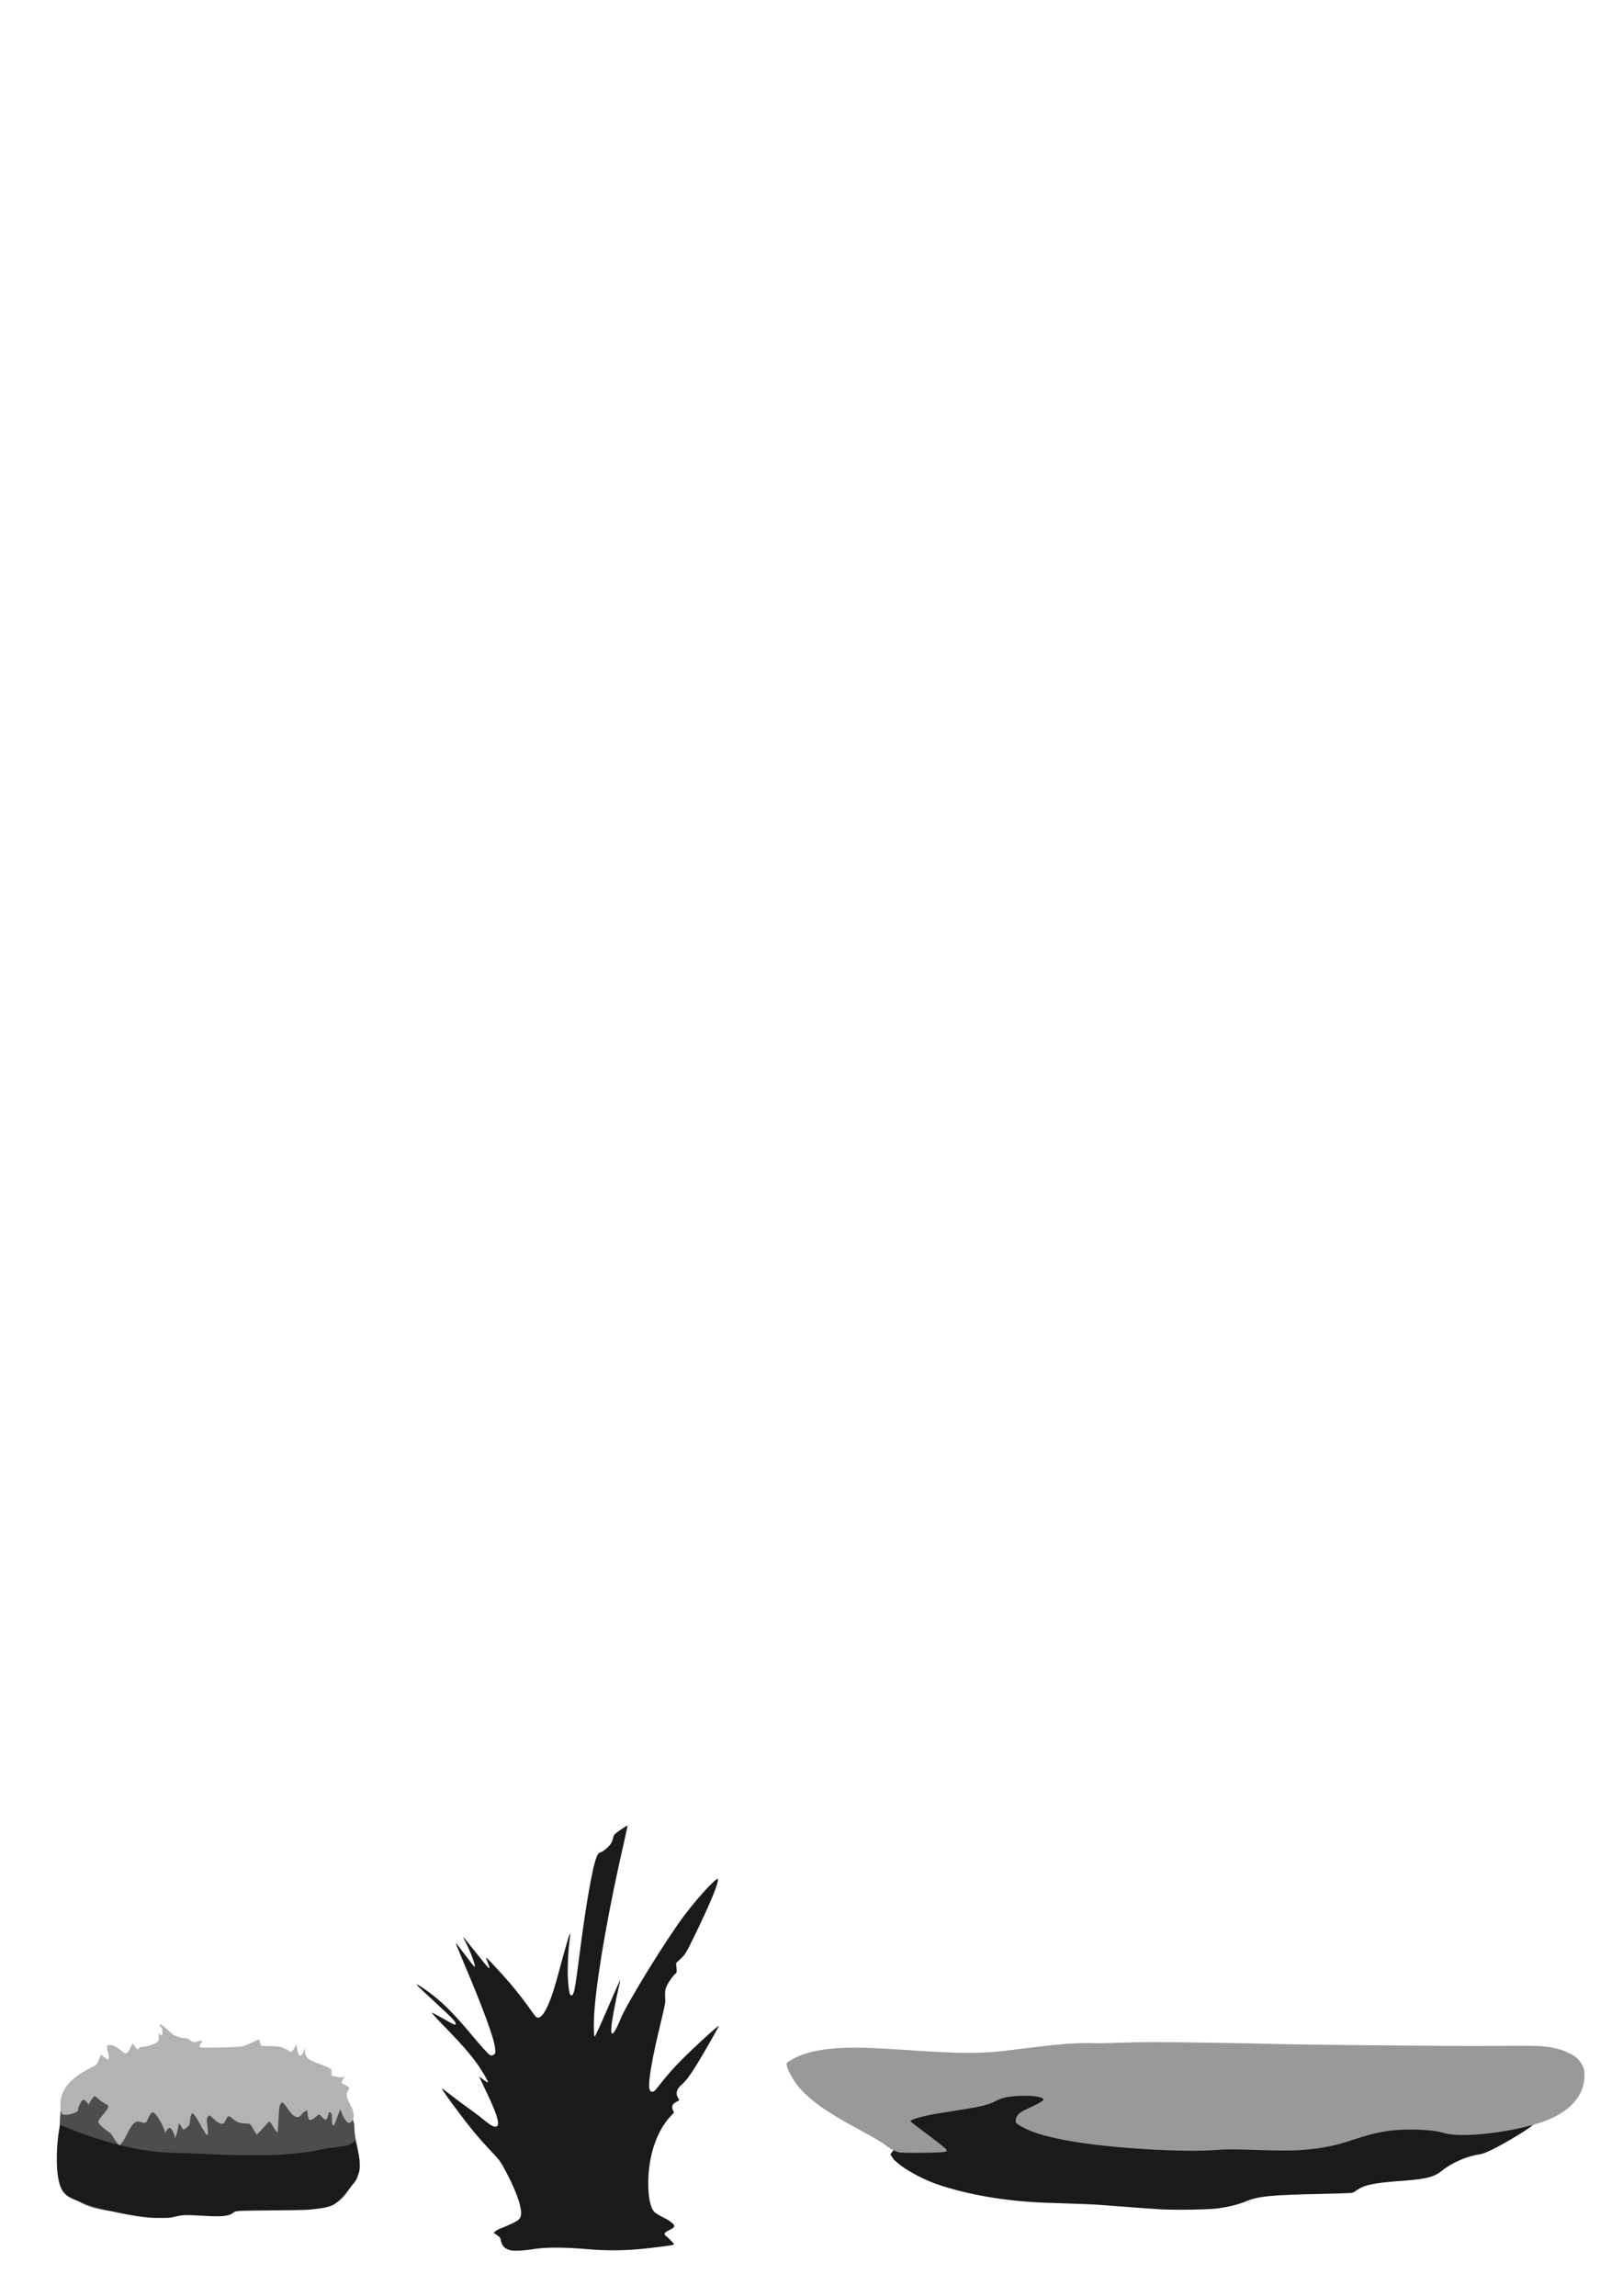 <?xml version="1.0" encoding="UTF-8" standalone="no"?>
<!-- Created with Inkscape (http://www.inkscape.org/) -->

<svg
   xmlns:dc="http://purl.org/dc/elements/1.1/"
   xmlns:cc="http://creativecommons.org/ns#"
   xmlns:rdf="http://www.w3.org/1999/02/22-rdf-syntax-ns#"
   xmlns:svg="http://www.w3.org/2000/svg"
   xmlns="http://www.w3.org/2000/svg"
   xmlns:sodipodi="http://sodipodi.sourceforge.net/DTD/sodipodi-0.dtd"
   xmlns:inkscape="http://www.inkscape.org/namespaces/inkscape"
   width="210mm"
   height="297mm"
   viewBox="0 0 210 297"
   version="1.1"
   id="svg8"
   inkscape:version="0.92.2 (5c3e80d, 2017-08-06)"
   sodipodi:docname="drawing.svg"
   enable-background="new">
  <defs
     id="defs2" />
  <sodipodi:namedview
     id="base"
     pagecolor="#ffffff"
     bordercolor="#666666"
     borderopacity="1.0"
     inkscape:pageopacity="0.0"
     inkscape:pageshadow="2"
     inkscape:zoom="0.6098796"
     inkscape:cx="322.83412"
     inkscape:cy="463.8778"
     inkscape:document-units="mm"
     inkscape:current-layer="layer1"
     showgrid="false"
     inkscape:window-width="1920"
     inkscape:window-height="1018"
     inkscape:window-x="-8"
     inkscape:window-y="-8"
     inkscape:window-maximized="1" />
  <g
     inkscape:label="Layer 1"
     inkscape:groupmode="layer"
     id="layer1"
     style="opacity:1;">
    <path
       style="fill:#1a1a1a;stroke-width:0.095"
       d="m 66.326,291.151 c -0.901,-0.11 -1.386,-0.537 -1.521,-1.338 -0.05,-0.296 -0.145,-0.423 -0.497,-0.665 l -0.435,-0.299 0.246,-0.212 c 0.136,-0.117 0.453,-0.284 0.705,-0.373 0.252,-0.088 0.882,-0.361 1.399,-0.605 1.032,-0.487 1.199,-0.686 1.199,-1.425 0,-0.988 -0.748,-3.019 -1.93,-5.244 -0.734,-1.382 -0.848,-1.539 -1.922,-2.666 -0.628,-0.659 -1.573,-1.713 -2.101,-2.343 -1.404,-1.677 -4.386,-5.709 -4.292,-5.803 0.02,-0.02 0.523,0.349 1.119,0.819 0.595,0.471 1.639,1.252 2.319,1.736 0.68,0.484 1.495,1.096 1.811,1.36 1.158,0.969 1.639,1.2 1.916,0.922 0.332,-0.332 -0.122,-1.723 -1.496,-4.576 -0.464,-0.965 -0.845,-1.768 -0.845,-1.786 0,-0.018 0.225,0.139 0.499,0.347 0.812,0.615 0.827,0.541 0.134,-0.632 -1.059,-1.792 -2.261,-3.253 -4.945,-6.01 -1.037,-1.065 -1.862,-1.961 -1.833,-1.99 0.029,-0.029 0.659,0.295 1.401,0.72 1.535,0.881 1.699,0.951 1.699,0.732 0,-0.297 -0.338,-0.654 -2.559,-2.704 -1.234,-1.139 -2.303,-2.143 -2.375,-2.23 -0.247,-0.3 0.055,-0.156 0.9,0.426 2.057,1.418 3.603,2.929 6.282,6.143 1.025,1.229 1.972,2.276 2.134,2.36 0.268,0.139 0.311,0.138 0.535,-0.009 0.233,-0.153 0.241,-0.188 0.188,-0.821 -0.103,-1.229 -1.552,-5.178 -4.105,-11.187 -0.562,-1.324 -1.006,-2.423 -0.986,-2.443 0.02,-0.02 0.559,0.667 1.197,1.527 0.638,0.86 1.202,1.564 1.253,1.564 0.201,0 -0.632,-2.22 -1.242,-3.315 -0.156,-0.28 -0.269,-0.524 -0.25,-0.543 0.019,-0.019 0.76,0.884 1.647,2.006 1.872,2.367 2.015,2.486 1.518,1.263 -0.131,-0.322 -0.221,-0.601 -0.202,-0.621 0.052,-0.052 2.073,2.12 3.135,3.37 0.927,1.09 1.942,2.405 2.776,3.593 0.257,0.366 0.511,0.697 0.565,0.736 0.741,0.526 1.753,-1.41 2.82,-5.396 1.056,-3.945 1.586,-5.729 1.596,-5.374 0.002,0.079 -0.036,0.454 -0.086,0.834 -0.209,1.61 -0.3,4.087 -0.195,5.318 0.122,1.435 0.201,1.779 0.417,1.82 0.316,0.061 0.482,-0.719 0.969,-4.556 0.927,-7.305 1.815,-12.348 2.386,-13.552 0.101,-0.212 0.256,-0.352 0.467,-0.422 0.42,-0.139 1.152,-0.793 1.374,-1.228 0.098,-0.192 0.208,-0.509 0.245,-0.704 0.059,-0.314 0.167,-0.425 0.935,-0.963 0.478,-0.334 0.88,-0.576 0.895,-0.537 0.014,0.039 -0.166,0.902 -0.4,1.919 -1.984,8.607 -3.445,16.837 -3.856,21.726 -0.141,1.673 -0.129,3.688 0.021,3.638 0.065,-0.022 0.834,-1.705 1.709,-3.741 0.875,-2.036 1.592,-3.652 1.594,-3.591 0.002,0.061 -0.101,0.553 -0.228,1.094 -0.447,1.902 -0.908,4.44 -0.933,5.13 -0.021,0.577 10e-4,0.703 0.127,0.729 0.165,0.034 0.633,-0.79 1.041,-1.832 0.766,-1.957 5.844,-10.213 8.247,-13.411 1.553,-2.066 3.659,-4.414 4.235,-4.723 0.178,-0.095 0.187,-0.079 0.139,0.221 -0.135,0.834 -1.229,3.398 -3.033,7.109 -1.076,2.214 -1.158,2.35 -1.758,2.924 l -0.629,0.602 0.065,0.609 c 0.057,0.534 0.043,0.625 -0.116,0.738 -0.297,0.211 -0.891,1.044 -1.144,1.603 -0.234,0.516 -0.247,0.652 -0.192,1.997 0.007,0.183 -0.25,1.403 -0.573,2.711 -1.09,4.418 -1.676,7.8 -1.485,8.572 0.074,0.299 0.138,0.374 0.342,0.397 0.199,0.023 0.318,-0.056 0.575,-0.38 1.165,-1.471 1.57,-1.95 2.516,-2.979 1.305,-1.42 5.55,-5.35 5.55,-5.138 0,0.109 -2.061,3.716 -2.837,4.966 -0.895,1.441 -1.475,2.208 -2.021,2.676 -0.654,0.56 -0.773,1.182 -0.339,1.775 0.119,0.163 0.096,0.196 -0.261,0.376 -0.53,0.268 -0.683,0.598 -0.49,1.06 l 0.146,0.348 -0.513,0.554 c -1.744,1.884 -2.811,5.126 -2.813,8.554 -0.002,1.765 0.245,3.038 0.71,3.662 0.134,0.18 0.584,0.47 1.215,0.784 1.069,0.531 1.564,0.967 1.411,1.24 -0.047,0.085 -0.312,0.263 -0.589,0.396 -0.682,0.329 -0.788,0.525 -0.432,0.796 0.361,0.274 1.011,0.933 1.011,1.025 0,0.121 -0.237,0.161 -2.663,0.459 -3.202,0.392 -5.652,0.446 -8.607,0.189 -2.731,-0.238 -5.248,-0.252 -6.61,-0.039 -1.383,0.217 -2.434,0.296 -3,0.227 z"
       id="path4564"
       inkscape:connector-curvature="0"
       inkscape:export-xdpi="96"
       inkscape:export-ydpi="96" />
    <g
       id="g5124"
       transform="matrix(0.3,0,0,0.3,-4.471,256.617)"
       style=""
       inkscape:export-xdpi="96"
       inkscape:export-ydpi="96">
      <path
         sodipodi:nodetypes="cccccccccccccssccssccsccccscsccsccsscssccccsscscscccscccccccccsccccsccccccsccscsccccssccscccsccccscccsccccccccccccscscc"
         inkscape:connector-curvature="0"
         id="path5109"
         d="m 73.131,99.067 c -11.706,-0.592 -19.649,-2.273 -23.978,-5.073 -2.233,-1.444 -5.062,-4.678 -6.377,-7.289 -1.077,-2.139 -1.753,-4.828 -2.029,-8.081 -0.136,-1.597 -0.268,-9.328 -0.169,-9.868 0.022,-0.118 0.033,-2.137 0.025,-4.487 -0.024,-7.097 0.577,-12.038 2.002,-16.465 0.506,-1.572 0.678,-1.579 0.697,-0.03 0.028,2.329 0.534,5.033 1.024,5.477 0.228,0.206 0.327,0.215 0.703,0.059 0.654,-0.271 1.923,-1.738 3.72,-4.3 0.883,-1.26 1.646,-2.25 1.696,-2.201 0.049,0.049 0.124,0.692 0.166,1.429 0.042,0.737 0.119,1.383 0.172,1.436 0.385,0.385 2.188,-1.2 4.392,-3.862 l 1.058,-1.278 0.226,0.347 c 0.442,0.679 1.192,1.422 1.436,1.422 0.526,0 0.721,-0.46 0.721,-1.704 v -1.181 l 0.6,0.441 c 0.33,0.243 0.753,0.441 0.94,0.441 h 0.34 l -0.296,0.377 c -0.637,0.81 -0.244,2.022 1.407,4.334 1.261,1.765 1.331,1.911 1.218,2.517 -0.117,0.626 1.799,0.597 0.801,0.815 0,0 1.716,-1.752 -0.801,-0.815 -0.33,0.177 -0.061,4.571 -0.061,5.058 0,0.443 -4.252,0.649 -3.479,0.354 0.901,-0.344 1.989,-0.335 2.599,0.023 0.592,0.346 0.872,0.895 2.039,3.994 1.168,3.099 1.961,4.711 2.345,4.763 0.568,0.077 1.432,-1.751 1.793,-3.793 0.101,-0.57 0.227,-1.037 0.28,-1.037 0.053,0 0.263,0.386 0.467,0.858 0.204,0.472 0.456,0.857 0.56,0.855 0.251,-0.004 1.504,-1.523 3.027,-3.671 1.444,-2.036 2.732,-3.478 3.108,-3.478 0.146,0 0.592,0.129 0.991,0.286 1.035,0.408 1.834,0.379 2.334,-0.086 0.51,-0.473 0.625,-0.786 0.89,-2.434 0.251,-1.561 0.4,-2.007 0.815,-2.451 0.442,-0.471 0.923,-0.408 1.494,0.197 1.244,1.319 2.762,5.523 2.762,7.647 0,0.391 0.093,0.934 0.207,1.206 0.166,0.398 0.286,0.496 0.605,0.496 0.315,0 0.658,-0.27 1.634,-1.287 0.68,-0.708 1.333,-1.287 1.453,-1.287 0.361,0 0.44,0.404 0.525,2.677 0.063,1.692 0.13,2.225 0.302,2.397 0.18,0.18 0.263,0.187 0.446,0.041 0.124,-0.099 0.759,-1.356 1.412,-2.793 0.653,-1.437 1.265,-2.677 1.36,-2.756 0.123,-0.102 0.348,0.002 0.776,0.36 0.734,0.613 1.041,0.627 1.9,0.082 0.854,-0.542 1.5,-1.44 2.187,-3.046 0.633,-1.478 1.63,-2.724 2.122,-2.654 0.693,0.099 1.119,1.948 1.345,5.835 0.14,2.404 0.415,3.448 1.132,4.3 0.302,0.359 0.455,0.427 0.878,0.391 0.396,-0.033 0.585,-0.151 0.83,-0.515 0.514,-0.766 -0.74,-2.284 -1.156,-4.391 -0.473,-2.4 0.812,-2.661 1.28,-3.6 0.709,-1.423 0.671,-1.431 2.488,0.512 1.213,1.297 1.754,1.77 2.231,1.952 0.979,0.374 1.731,0.194 3.046,-0.728 1.862,-1.305 2.342,-1.563 2.913,-1.563 0.618,0 1.212,0.483 1.78,1.446 0.193,0.327 0.429,0.622 0.524,0.655 0.095,0.033 0.784,-0.022 1.531,-0.122 0.747,-0.1 1.726,-0.185 2.176,-0.19 0.723,-0.007 0.878,0.045 1.344,0.455 0.658,0.578 0.852,1.039 1.27,3.029 0.406,1.933 0.695,2.659 1.057,2.659 0.146,0 0.528,-0.284 0.848,-0.632 0.732,-0.794 2.858,-3.657 3.365,-4.532 0.487,-0.841 0.85,-1.165 1.302,-1.165 0.622,0 1.069,0.436 2.148,2.099 1.544,2.377 1.779,2.359 1.957,-0.155 0.182,-2.564 0.373,-4.016 0.686,-5.209 0.335,-1.278 1.232,-3.477 1.513,-3.711 0.221,-0.183 -0.251,-1.561 0,0 0.27,1.677 4.572,3.346 6.037,3.36 0.504,0.005 -1.335,0.338 0,0 1.195,-0.303 2.212,-0.513 2.259,-0.466 0.047,0.047 -0.048,0.517 -0.211,1.044 -0.355,1.15 -0.361,1.272 -0.071,1.562 0.178,0.178 0.562,0.225 1.839,0.225 1.8,0 1.409,0.136 4.718,-1.643 l 1.562,-0.84 0.756,0.812 c 0.416,0.447 0.858,0.812 0.984,0.812 0.259,0 0.609,-0.73 0.855,-1.788 l 0.167,-0.715 0.259,1.073 c 0.446,1.843 -0.073,-0.492 0.163,0.143 -1.284,-5.113 -0.113,0 0,0 0.303,0 2.167,5.23 2.797,2.145 0.313,-1.534 0.604,-2.885 0.646,-3.003 0.043,-0.118 0.228,0.343 0.412,1.025 0.851,3.149 0.848,0.52 1.769,-0.049 0.618,-0.382 2.128,2.809 2.425,0.433 0.365,-2.919 0.76,-3.763 1.281,-2.737 0.449,0.884 0.95,2.636 1.729,6.048 0.404,1.77 0.826,3.411 0.938,3.647 0.138,0.29 0.225,1.145 0.27,2.646 0.058,1.965 0.149,2.614 0.797,5.721 1.052,5.039 1.298,6.657 1.393,9.153 0.12,3.166 -0.089,4.129 -1.351,6.221 -1.612,2.671 -3.393,5.427 -4.266,6.601 -1.08,1.451 -2.949,3.328 -3.818,3.832 -0.843,0.489 -1.13,0.557 -4.251,0.998 -6.95,0.983 -14.27,1.63 -20.394,1.802 -2.682,0.075 -8.12,0.331 -12.085,0.568 -3.965,0.237 -9.332,0.558 -11.928,0.714 -6.275,0.376 -12.418,0.681 -17.29,0.857 -4.491,0.163 -18.195,0.159 -21.467,-0.007 z"
         style="fill:#4d4d4d;stroke-width:0.143" />
      <path
         sodipodi:nodetypes="ccssccsccccsccsccccccscscccc"
         inkscape:connector-curvature="0"
         id="path5113"
         d="M 79.423,100.911 C 67.845,99.84 51.409,95.647 44.897,92.103 c -2.706,-1.473 -4.007,-3.634 -4.855,-8.066 -1.02,-5.328 -0.807,-14.615 0.502,-21.914 0.147,-0.822 0.282,-1.235 0.388,-1.189 0.089,0.039 1.34,0.556 2.78,1.149 10.863,4.47 21.832,7.714 31.921,9.441 6.366,1.09 9.243,1.333 18.735,1.582 4.366,0.114 10.608,0.352 13.873,0.527 4.924,0.265 7.543,0.32 15.374,0.326 6.193,0.005 10.398,-0.056 12.228,-0.176 7.619,-0.5 12.925,-1.194 18.325,-2.397 1.364,-0.304 3.344,-0.61 5.077,-0.786 4.891,-0.495 6.089,-0.806 7.712,-2.004 0.528,-0.39 1.006,-0.709 1.061,-0.709 0.133,0 2.078,6.207 2.074,10.369 -0.002,2.711 -0.906,4.597 -1.117,5.363 -0.392,1.426 -2.123,3.067 -3.368,4.72 -1.386,1.841 -5.364,6.059 -6.282,6.662 -1.933,1.269 -5.112,1.951 -11.685,2.505 -1.026,0.086 -8.014,0.209 -15.589,0.273 -15.153,0.128 -15.433,0.145 -16.483,0.97 -0.79,0.621 -1.322,0.859 -2.64,1.181 -1.932,0.472 -4.927,0.51 -10.982,0.139 -6.516,-0.4 -8.518,-0.351 -10.869,0.264 -0.905,0.236 -2.148,0.499 -2.763,0.583 -1.282,0.175 -6.978,0.172 -8.893,-0.005 z"
         style="fill:#1a1a1a;stroke-width:0.143" />
      <path
         inkscape:connector-curvature="0"
         id="path5119"
         d="m 65.87,69.186 c -0.597,-0.576 -1.193,-1.416 -2.342,-3.306 -0.426,-0.701 -0.94,-1.383 -1.142,-1.515 -2.39,-1.566 -4.075,-3.018 -4.764,-4.105 -0.387,-0.611 -0.39,-0.635 -0.155,-1.205 0.132,-0.32 0.78,-1.231 1.439,-2.026 3.022,-3.64 3.27,-4.324 1.816,-5.013 -1.031,-0.488 -1.959,-1.135 -3.474,-2.42 -1.232,-1.045 -1.374,-1.128 -1.678,-0.977 -0.393,0.194 -1.395,1.544 -1.977,2.661 -0.227,0.436 -0.449,0.79 -0.493,0.788 -0.044,-0.002 -0.349,-0.389 -0.676,-0.861 -0.328,-0.471 -0.778,-0.937 -1.001,-1.035 -0.6,-0.263 -1.191,0.067 -1.604,0.897 -0.18,0.362 -0.522,1.037 -0.76,1.501 -0.303,0.591 -0.432,1.055 -0.432,1.552 0,0.692 -0.016,0.719 -0.681,1.109 -1.637,0.96 -4.031,1.514 -5.468,1.266 -0.393,-0.068 -0.743,-0.15 -0.777,-0.182 -0.154,-0.142 -0.526,-1.808 -0.67,-3.003 -0.24,-1.988 0.051,-4.111 0.822,-6.008 1.743,-4.286 5.77,-7.863 12.78,-11.353 2.006,-0.999 2.185,-1.194 2.912,-3.183 0.473,-1.294 0.855,-2.044 1.043,-2.044 0.069,0 0.67,0.465 1.337,1.033 0.667,0.568 1.311,1.033 1.43,1.033 0.306,0 0.526,-0.443 0.524,-1.058 -0.001,-0.289 -0.201,-1.3 -0.445,-2.247 -0.71,-2.759 -0.632,-3.03 0.882,-3.03 1.443,0 2.964,0.767 5.058,2.551 1.322,1.126 1.746,1.259 2.431,0.76 0.428,-0.312 1.273,-1.754 1.759,-3.006 0.185,-0.476 0.392,-0.897 0.46,-0.936 0.068,-0.039 0.544,0.521 1.058,1.244 0.514,0.723 0.998,1.315 1.077,1.315 0.079,0 0.414,-0.24 0.745,-0.534 0.575,-0.51 0.663,-0.54 2.016,-0.677 1.653,-0.168 2.945,-0.535 4.647,-1.321 1.735,-0.802 1.833,-0.962 1.821,-2.974 l -0.01,-1.627 0.42,0.537 c 0.435,0.556 0.915,0.699 1.073,0.319 0.05,-0.12 0.09,-0.747 0.09,-1.393 v -1.175 l -0.67,-0.824 c -0.369,-0.453 -0.67,-0.88 -0.67,-0.949 0,-0.252 0.705,-0.113 1.348,0.265 0.364,0.214 1.567,1.223 2.672,2.242 1.925,1.774 2.067,1.875 3.35,2.37 1.747,0.674 2.774,0.917 3.876,0.919 0.988,0.002 1.212,0.104 2.335,1.058 0.85,0.722 1.257,0.756 3.104,0.255 0.692,-0.188 1.375,-0.343 1.519,-0.344 0.423,-0.005 0.307,0.441 -0.352,1.349 -0.761,1.048 -0.728,1.47 0.13,1.636 1.452,0.281 15.839,-0.094 17.748,-0.463 0.828,-0.16 1.857,-0.566 4.073,-1.608 l 2.965,-1.394 0.283,0.323 c 0.156,0.178 0.283,0.429 0.283,0.558 0,0.569 0.473,1.666 0.787,1.825 0.226,0.114 1.339,0.173 3.532,0.186 2.772,0.016 3.358,0.059 4.369,0.315 1.484,0.376 2.906,1.022 3.737,1.699 0.79,0.643 1.127,0.663 1.643,0.096 0.424,-0.466 1.198,-1.812 1.488,-2.587 0.172,-0.458 0.188,-0.417 0.434,1.1 0.282,1.739 0.607,2.826 0.954,3.194 0.638,0.677 1.485,-0.064 2.15,-1.881 l 0.408,-1.114 0.004,1.308 c 0.004,1.078 0.066,1.431 0.354,2.002 0.691,1.372 2.302,2.327 6.228,3.691 2.427,0.843 3.733,1.423 4.432,1.966 l 0.484,0.377 -0.093,1.112 c -0.051,0.612 -0.041,1.185 0.024,1.275 0.158,0.218 1.9,0.654 3.484,0.871 1.236,0.17 1.304,0.165 1.735,-0.119 0.602,-0.396 0.715,-0.372 0.389,0.083 -0.834,1.165 -1.252,1.921 -1.252,2.262 0,0.334 0.123,0.442 0.931,0.818 1.219,0.568 2.153,1.167 2.35,1.507 0.129,0.224 0.056,0.427 -0.406,1.118 -0.49,0.735 -0.571,0.975 -0.618,1.845 -0.068,1.236 0.031,1.533 1.394,4.191 1.249,2.435 1.56,3.403 1.56,4.848 0,0.821 -0.075,1.16 -0.384,1.733 -0.452,0.84 -1.123,1.407 -1.663,1.407 -0.875,0 -2.311,-2.02 -3.214,-4.523 -0.201,-0.556 -0.432,-1.073 -0.514,-1.149 -0.1,-0.092 -0.45,0.711 -1.058,2.424 -1.153,3.253 -1.679,4.502 -1.873,4.447 -0.084,-0.024 -0.271,-0.257 -0.414,-0.518 -0.211,-0.384 -0.261,-0.84 -0.261,-2.402 -8.2e-4,-1.686 -0.038,-1.985 -0.299,-2.38 -0.557,-0.844 -1.055,-0.703 -1.256,0.356 -0.349,1.837 -0.885,2.576 -1.638,2.259 -0.194,-0.082 -0.734,-0.59 -1.2,-1.131 -0.466,-0.54 -0.941,-1.016 -1.055,-1.056 -0.123,-0.044 -0.675,0.329 -1.352,0.914 -1.847,1.596 -2.797,1.902 -3.237,1.045 -0.266,-0.519 -0.523,-2.073 -0.531,-3.21 -0.004,-0.722 -0.201,-0.961 -0.374,-0.457 -0.052,0.152 -0.381,0.369 -0.766,0.505 -0.523,0.185 -0.784,0.396 -1.162,0.943 -0.718,1.039 -1.313,1.453 -2.085,1.453 -1.089,0 -2.185,-0.923 -3.761,-3.168 -1.77,-2.521 -2.052,-2.877 -2.392,-3.02 -0.833,-0.351 -1.409,0.551 -1.664,2.607 -0.089,0.72 -0.228,3.013 -0.308,5.096 -0.134,3.469 -0.262,4.695 -0.515,4.929 -0.161,0.149 -0.777,-0.669 -1.675,-2.226 -0.475,-0.823 -1.064,-1.705 -1.31,-1.959 l -0.447,-0.462 -1.208,1.27 c -0.665,0.699 -1.827,1.952 -2.583,2.785 -0.756,0.833 -1.423,1.532 -1.483,1.553 -0.202,0.071 -0.573,-0.447 -1.508,-2.104 -1.492,-2.643 -1.291,-2.489 -3.371,-2.592 -2.809,-0.14 -3.762,-0.495 -5.798,-2.16 -0.645,-0.528 -1.276,-0.96 -1.401,-0.961 -0.477,-0.004 -0.867,0.442 -1.497,1.713 -0.565,1.139 -0.716,1.334 -1.129,1.46 -1.052,0.321 -2.149,-0.266 -4.295,-2.301 -1.384,-1.313 -1.692,-1.4 -2.244,-0.64 -0.47,0.647 -0.546,1.575 -0.275,3.361 0.362,2.381 0.43,3.77 0.208,4.264 -0.183,0.409 -0.2,0.415 -0.451,0.173 -0.325,-0.312 -1.277,-1.89 -3.162,-5.243 -1.686,-2.999 -2.399,-3.96 -2.939,-3.96 -0.541,0 -0.74,0.53 -0.974,2.594 -0.113,0.997 -0.245,1.981 -0.294,2.187 -0.114,0.481 -2.207,2.174 -2.688,2.174 -0.094,0 -0.481,-0.589 -0.86,-1.308 -0.379,-0.72 -0.781,-1.308 -0.895,-1.308 -0.14,0 -0.24,0.254 -0.31,0.792 -0.155,1.191 -0.658,3.272 -1.091,4.51 l -0.385,1.102 -0.12,-0.821 c -0.201,-1.38 -1.654,-3.792 -2.284,-3.792 -0.292,0 -0.919,0.669 -1.49,1.59 -0.454,0.732 -0.509,0.778 -0.513,0.427 -0.017,-1.439 -2.545,-6.264 -4.185,-7.987 -0.528,-0.555 -0.695,-0.649 -1.088,-0.614 -0.605,0.054 -1.174,0.829 -2.049,2.791 -0.612,1.371 -0.679,1.462 -1.193,1.608 -0.47,0.134 -0.714,0.104 -1.777,-0.213 -0.833,-0.249 -1.38,-0.339 -1.689,-0.278 -1.18,0.231 -2.374,1.622 -3.837,4.466 -1.746,3.396 -2.218,4.21 -2.905,5.011 -0.365,0.426 -0.712,0.774 -0.77,0.774 -0.059,0 -0.348,-0.232 -0.643,-0.516 z"
         style="fill:#b3b3b3;stroke-width:0.143" />
    </g>
    <g
       id="g5142"
       transform="matrix(0.606,0,0,0.606,87.168,218.293)"
       style=""
       inkscape:export-xdpi="96"
       inkscape:export-ydpi="96">
      <path
         sodipodi:nodetypes="ccsscccccssccscccsccccccccsccccc"
         inkscape:connector-curvature="0"
         id="path5138"
         d="m 104.012,111.414 c -1.259,-0.07 -3.994,-0.259 -6.078,-0.418 -2.084,-0.159 -5.077,-0.388 -6.65,-0.507 -1.573,-0.12 -5.242,-0.279 -8.152,-0.353 -5.687,-0.146 -9.042,-0.385 -13.229,-0.943 -4.968,-0.662 -10.46,-1.942 -14.105,-3.287 -3.041,-1.122 -6.42,-2.992 -8.087,-4.477 l -0.668,-0.595 -0.764,-1.088 c 0.307,-0.866 1.362,-0.623 1.081,-5.139 -0.078,-1.256 -0.053,-1.522 0.197,-2.074 0.689,-1.523 2.653,-3.102 5.685,-4.57 4.247,-2.057 7.877,-3.047 12.06,-3.29 2.852,-0.166 4.296,-0.387 8.535,-1.306 6.816,-1.479 9.836,-1.844 12.922,-1.563 1.808,0.165 11.84,1.625 19.829,2.887 10.808,1.706 24.003,4.017 32.665,5.719 8.896,1.749 10.352,1.822 22.04,1.104 6.523,-0.4 13.04,-0.425 15.66,-0.06 1.023,0.143 2.443,0.407 3.157,0.588 1.266,0.321 3.158,1 3.399,1.219 0.261,0.237 -5.147,3.601 -8.415,5.234 -1.716,0.858 -2.345,1.1 -3.146,1.21 -2.521,0.346 -5.807,1.773 -7.793,3.385 -1.784,1.449 -3.383,1.86 -8.76,2.255 -6.158,0.452 -8.031,0.863 -9.762,2.144 -0.236,0.175 -0.59,0.359 -0.787,0.41 -0.197,0.051 -3.286,0.156 -6.865,0.233 -10.524,0.227 -13.192,0.492 -15.755,1.565 -1.609,0.674 -3.668,1.194 -5.984,1.512 -2.003,0.275 -8.911,0.39 -12.228,0.204 z"
         style="fill:#1a1a1a;stroke-width:0.143" />
      <path
         inkscape:connector-curvature="0"
         id="path5128"
         d="m 48.101,99.247 c -0.893,-0.239 -1.812,-0.721 -2.804,-1.472 -1.034,-0.783 -2.56,-1.681 -6.273,-3.692 -6.768,-3.666 -10.208,-6.159 -12.601,-9.132 -0.967,-1.201 -2.119,-3.35 -2.28,-4.251 -0.085,-0.474 -0.052,-0.536 0.466,-0.879 3.508,-2.321 9.071,-3.209 17.771,-2.837 2.006,0.086 5.996,0.319 8.867,0.517 9.411,0.651 14.127,0.683 18.983,0.13 1.083,-0.123 3.739,-0.445 5.902,-0.715 6.997,-0.872 10.115,-1.086 13.944,-0.955 0.708,0.024 3.475,-0.037 6.15,-0.135 3.87,-0.142 7.258,-0.144 16.59,-0.005 6.45,0.095 13.819,0.234 16.376,0.309 5.753,0.167 36.861,0.459 43.764,0.411 12.48,-0.087 12.886,-0.071 15.732,0.611 1.526,0.366 3.304,1.208 4.179,1.979 0.422,0.371 0.847,0.946 1.14,1.542 0.427,0.867 0.467,1.062 0.459,2.245 -0.026,4.304 -3.18,7.793 -8.854,9.798 -6.405,2.263 -17.315,3.532 -21.023,2.446 -1.816,-0.532 -4.077,-0.775 -7.223,-0.777 -4.365,-0.003 -7.446,0.547 -12.357,2.203 -3.688,1.244 -6.527,1.82 -10.518,2.134 -2.5,0.197 -5.245,0.194 -11.331,-0.011 -4.11,-0.138 -5.359,-0.133 -7.294,0.033 -6.509,0.559 -21.573,-0.307 -30.278,-1.742 -4.998,-0.824 -8.395,-1.752 -10.706,-2.927 -1.75,-0.889 -1.954,-1.082 -1.846,-1.745 0.178,-1.099 0.707,-1.584 2.704,-2.479 2.024,-0.907 3.292,-1.658 3.212,-1.902 -0.176,-0.543 -2.236,-0.864 -4.894,-0.763 -2.51,0.095 -3.994,0.405 -5.292,1.106 -1.587,0.857 -3.03,1.197 -9.082,2.138 -2.084,0.324 -4.419,0.717 -5.188,0.872 -1.463,0.296 -3.456,0.888 -3.822,1.135 -0.259,0.175 -0.455,0.007 3.289,2.817 3.292,2.47 4.106,3.131 4.296,3.486 0.122,0.227 0.067,0.282 -0.397,0.398 -0.881,0.221 -9.005,0.311 -9.763,0.109 z"
         style="fill:#999999;stroke-width:0.143" />
    </g>
  </g>
</svg>
